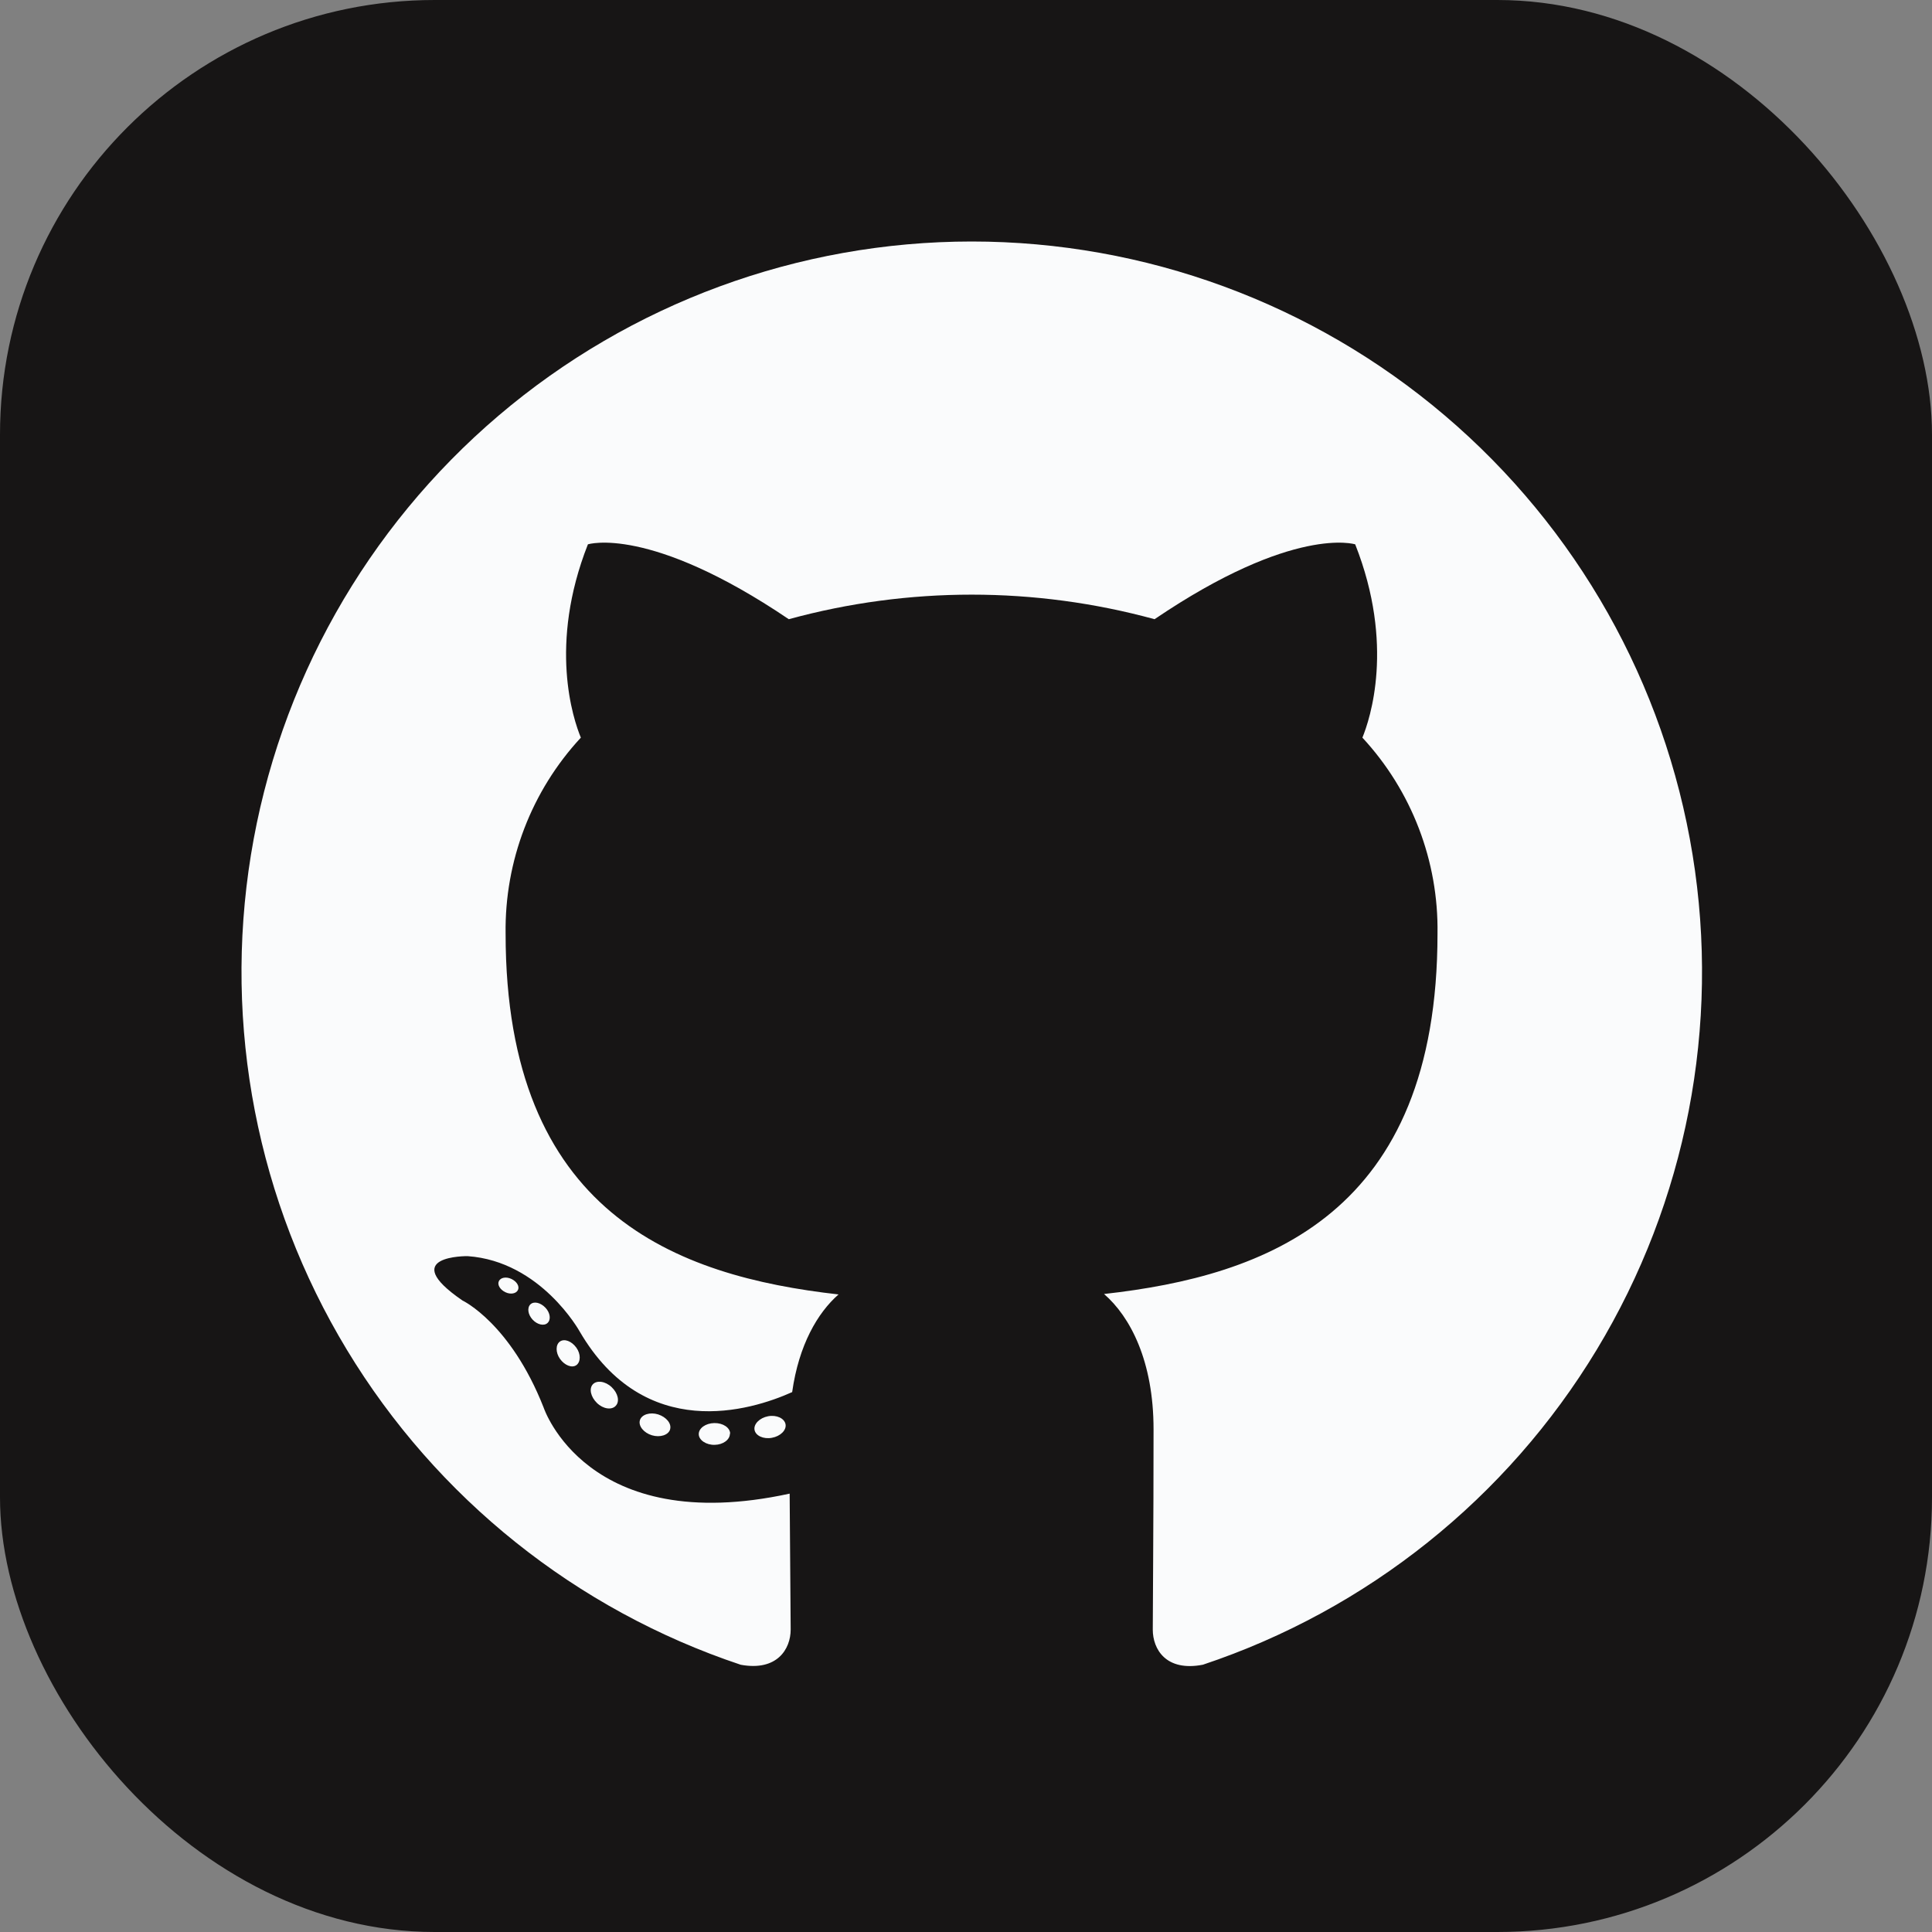 <svg width="40" height="40" viewBox="0 0 40 40" fill="none" xmlns="http://www.w3.org/2000/svg">
<rect x="0" y="0" width="40" height="40" fill="#808080" stroke="none"/>
<g clip-path="url(#clip0_804_241)">
<path d="M40 0H0V40H40V0Z" fill="#171515"/>
<path fill-rule="evenodd" clip-rule="evenodd" d="M20.116 5C16.526 5.001 13.054 6.28 10.32 8.607C7.587 10.934 5.77 14.157 5.195 17.701C4.62 21.244 5.325 24.877 7.183 27.948C9.041 31.02 11.931 33.331 15.336 34.467C16.091 34.606 16.37 34.139 16.37 33.739C16.37 33.379 16.356 32.188 16.349 30.924C12.143 31.839 11.255 29.141 11.255 29.141C10.567 27.393 9.576 26.926 9.576 26.926C8.204 25.987 9.681 26.007 9.681 26.007C11.199 26.113 12.001 27.566 12.001 27.566C13.35 29.877 15.539 29.209 16.401 28.822C16.538 27.845 16.929 27.178 17.361 26.8C13.999 26.421 10.468 25.125 10.468 19.33C10.447 17.827 11.004 16.374 12.026 15.272C11.868 14.891 11.351 13.353 12.172 11.27C12.172 11.27 13.438 10.864 16.331 12.82C18.809 12.142 21.425 12.142 23.904 12.82C26.789 10.864 28.058 11.27 28.058 11.27C28.881 13.353 28.363 14.891 28.207 15.272C29.228 16.374 29.785 17.828 29.762 19.33C29.762 25.138 26.225 26.415 22.858 26.791C23.4 27.26 23.883 28.18 23.883 29.591C23.883 31.614 23.867 33.242 23.867 33.74C23.867 34.143 24.139 34.615 24.905 34.466C28.311 33.329 31.201 31.017 33.058 27.945C34.915 24.873 35.619 21.24 35.043 17.696C34.467 14.152 32.649 10.929 29.914 8.603C27.179 6.277 23.706 5 20.116 5Z" fill="#FAFBFC"/>
<path d="M10.723 26.708C10.689 26.783 10.571 26.806 10.464 26.754C10.356 26.703 10.293 26.602 10.328 26.526C10.362 26.45 10.478 26.427 10.588 26.479C10.698 26.531 10.761 26.632 10.723 26.707V26.708Z" fill="#FAFBFC"/>
<path d="M11.336 27.391C11.264 27.458 11.125 27.427 11.027 27.322C10.929 27.216 10.91 27.075 10.982 27.005C11.055 26.936 11.193 26.969 11.293 27.075C11.392 27.18 11.411 27.322 11.336 27.391Z" fill="#FAFBFC"/>
<path d="M11.931 28.265C11.838 28.329 11.687 28.265 11.594 28.134C11.501 28.003 11.501 27.839 11.594 27.774C11.687 27.71 11.836 27.768 11.932 27.901C12.028 28.034 12.024 28.198 11.932 28.265H11.931Z" fill="#FAFBFC"/>
<path d="M12.748 29.106C12.664 29.198 12.488 29.172 12.36 29.048C12.231 28.923 12.191 28.752 12.273 28.662C12.355 28.571 12.535 28.596 12.664 28.72C12.794 28.843 12.835 29.015 12.748 29.106Z" fill="#FAFBFC"/>
<path d="M13.874 29.594C13.838 29.713 13.664 29.766 13.497 29.716C13.33 29.665 13.214 29.526 13.248 29.406C13.282 29.285 13.459 29.231 13.627 29.284C13.794 29.338 13.909 29.473 13.873 29.594H13.874Z" fill="#FAFBFC"/>
<path d="M15.112 29.683C15.112 29.808 14.971 29.911 14.796 29.914C14.621 29.918 14.469 29.817 14.467 29.694C14.465 29.57 14.608 29.466 14.79 29.463C14.971 29.46 15.117 29.56 15.117 29.683H15.112Z" fill="#FAFBFC"/>
<path d="M16.264 29.489C16.285 29.61 16.158 29.736 15.982 29.768C15.806 29.801 15.644 29.725 15.622 29.605C15.599 29.485 15.727 29.355 15.902 29.322C16.077 29.289 16.241 29.364 16.264 29.488V29.489Z" fill="#FAFBFC"/>
</g>
<defs>
<clipPath id="clip0_804_241">
<rect width="40" height="40" rx="9" fill="white"/>
</clipPath>
</defs>
</svg>
